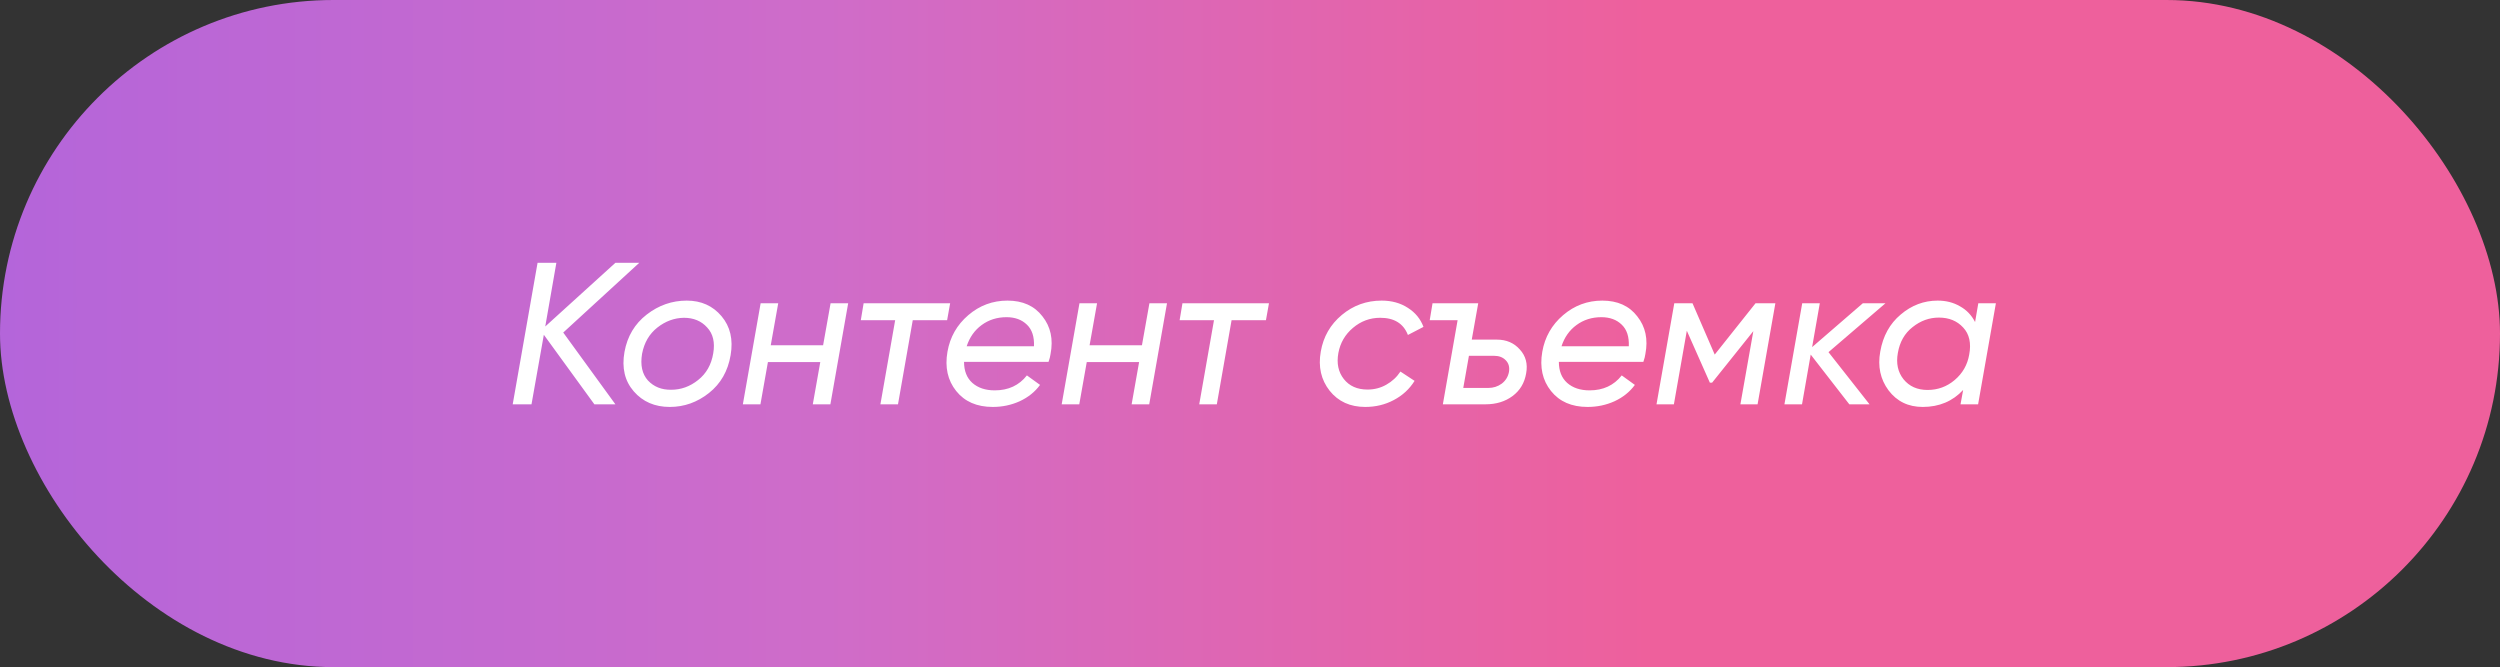<svg width="371" height="99" viewBox="0 0 371 99" fill="none" xmlns="http://www.w3.org/2000/svg">
<rect x="0" y="0" width="371" height="99" fill="#333333" stroke="none"/>
<rect width="371" height="99" rx="49.5" fill="url(#paint0_linear_206_44)"/>
<path d="M94.865 39L83.585 49.35L91.325 60H88.205L80.705 49.68L78.875 60H76.085L79.775 39H82.565L80.915 48.45L91.325 39H94.865ZM99.393 60.39C97.173 60.39 95.393 59.62 94.053 58.08C92.713 56.54 92.253 54.59 92.673 52.23C93.093 49.91 94.193 48.06 95.973 46.68C97.753 45.3 99.733 44.61 101.913 44.61C104.053 44.61 105.773 45.38 107.073 46.92C108.373 48.46 108.823 50.39 108.423 52.71C108.023 55.07 106.953 56.94 105.213 58.32C103.473 59.7 101.533 60.39 99.393 60.39ZM99.603 57.84C101.063 57.84 102.393 57.36 103.593 56.4C104.813 55.44 105.563 54.12 105.843 52.44C106.123 50.82 105.823 49.54 104.943 48.6C104.083 47.64 102.933 47.16 101.493 47.16C100.073 47.18 98.763 47.66 97.563 48.6C96.363 49.54 95.603 50.84 95.283 52.5C95.003 54.18 95.293 55.5 96.153 56.46C97.033 57.4 98.183 57.86 99.603 57.84ZM123.259 45H125.869L123.229 60H120.619L121.729 53.73H113.959L112.849 60H110.239L112.879 45H115.489L114.379 51.24H122.149L123.259 45ZM141.002 45L140.552 47.52H135.452L133.262 60H130.652L132.842 47.52H127.742L128.162 45H141.002ZM149.513 44.61C151.773 44.61 153.503 45.39 154.703 46.95C155.923 48.49 156.323 50.35 155.903 52.53C155.863 52.85 155.763 53.24 155.603 53.7H143.063C143.063 55.04 143.473 56.08 144.293 56.82C145.133 57.56 146.243 57.93 147.623 57.93C149.643 57.93 151.233 57.19 152.393 55.71L154.343 57.12C153.583 58.16 152.573 58.97 151.313 59.55C150.073 60.11 148.743 60.39 147.323 60.39C144.963 60.39 143.153 59.6 141.893 58.02C140.633 56.44 140.203 54.5 140.603 52.2C140.983 50.02 142.013 48.21 143.693 46.77C145.373 45.33 147.313 44.61 149.513 44.61ZM143.453 51.39H153.443C153.503 49.97 153.153 48.9 152.393 48.18C151.633 47.44 150.623 47.07 149.363 47.07C147.963 47.07 146.733 47.46 145.673 48.24C144.633 49 143.893 50.05 143.453 51.39ZM170.574 45H173.184L170.544 60H167.934L169.044 53.73H161.274L160.164 60H157.554L160.194 45H162.804L161.694 51.24H169.464L170.574 45ZM188.316 45L187.866 47.52H182.766L180.576 60H177.966L180.156 47.52H175.056L175.476 45H188.316ZM202.604 60.39C200.364 60.39 198.604 59.59 197.324 57.99C196.044 56.37 195.604 54.43 196.004 52.17C196.384 49.97 197.424 48.16 199.124 46.74C200.824 45.32 202.794 44.61 205.034 44.61C206.534 44.61 207.834 44.97 208.934 45.69C210.034 46.39 210.804 47.33 211.244 48.51L208.934 49.71C208.274 48.01 206.904 47.16 204.824 47.16C203.304 47.16 201.954 47.66 200.774 48.66C199.614 49.64 198.894 50.88 198.614 52.38C198.334 53.92 198.604 55.21 199.424 56.25C200.244 57.29 201.414 57.81 202.934 57.81C203.954 57.81 204.884 57.57 205.724 57.09C206.584 56.61 207.284 55.96 207.824 55.14L209.924 56.52C209.164 57.74 208.134 58.69 206.834 59.37C205.554 60.05 204.144 60.39 202.604 60.39ZM222.129 50.4C223.549 50.4 224.689 50.89 225.549 51.87C226.429 52.83 226.739 54.01 226.479 55.41C226.239 56.83 225.569 57.95 224.469 58.77C223.369 59.59 222.029 60 220.449 60H214.119L216.309 47.52H212.169L212.589 45H219.369L218.409 50.4H222.129ZM223.929 55.2C224.049 54.48 223.889 53.9 223.449 53.46C223.029 53.02 222.449 52.8 221.709 52.8H217.989L217.149 57.57H220.869C221.609 57.57 222.269 57.36 222.849 56.94C223.429 56.5 223.789 55.92 223.929 55.2ZM237.785 44.61C240.045 44.61 241.775 45.39 242.975 46.95C244.195 48.49 244.595 50.35 244.175 52.53C244.135 52.85 244.035 53.24 243.875 53.7H231.335C231.335 55.04 231.745 56.08 232.565 56.82C233.405 57.56 234.515 57.93 235.895 57.93C237.915 57.93 239.505 57.19 240.665 55.71L242.615 57.12C241.855 58.16 240.845 58.97 239.585 59.55C238.345 60.11 237.015 60.39 235.595 60.39C233.235 60.39 231.425 59.6 230.165 58.02C228.905 56.44 228.475 54.5 228.875 52.2C229.255 50.02 230.285 48.21 231.965 46.77C233.645 45.33 235.585 44.61 237.785 44.61ZM231.725 51.39H241.715C241.775 49.97 241.425 48.9 240.665 48.18C239.905 47.44 238.895 47.07 237.635 47.07C236.235 47.07 235.005 47.46 233.945 48.24C232.905 49 232.165 50.05 231.725 51.39ZM263.465 45L260.825 60H258.275L260.195 49.14L254.075 56.79H253.745L250.325 49.08L248.405 60H245.825L248.465 45H251.165L254.465 52.62L260.525 45H263.465ZM279.809 45L271.349 52.26L277.439 60H274.439L268.709 52.62L267.419 60H264.809L267.449 45H270.059L268.919 51.51L276.449 45H279.809ZM293.581 45H296.191L293.551 60H290.941L291.331 57.87C289.771 59.55 287.771 60.39 285.331 60.39C283.191 60.39 281.501 59.57 280.261 57.93C279.041 56.29 278.631 54.37 279.031 52.17C279.431 49.87 280.441 48.04 282.061 46.68C283.681 45.3 285.511 44.61 287.551 44.61C288.791 44.61 289.891 44.89 290.851 45.45C291.831 45.99 292.581 46.77 293.101 47.79L293.581 45ZM282.481 56.28C283.341 57.34 284.531 57.87 286.051 57.87C287.571 57.87 288.911 57.38 290.071 56.4C291.251 55.4 291.971 54.14 292.231 52.62C292.551 50.92 292.251 49.58 291.331 48.6C290.431 47.62 289.231 47.13 287.731 47.13C286.311 47.13 285.011 47.6 283.831 48.54C282.651 49.46 281.921 50.74 281.641 52.38C281.361 53.92 281.641 55.22 282.481 56.28Z" fill="white"/>
<defs>
<linearGradient id="paint0_linear_206_44" x1="0" y1="49.5" x2="371" y2="49.5" gradientUnits="userSpaceOnUse">
<stop stop-color="#B8CBB8"/>
<stop stop-color="#B8CBB8"/>
<stop stop-color="#B465DA"/>
<stop offset="0.33" stop-color="#CF6CC9"/>
<stop offset="0.66" stop-color="#EE609C"/>
<stop offset="1" stop-color="#EE609C"/>
</linearGradient>
</defs>
</svg>
